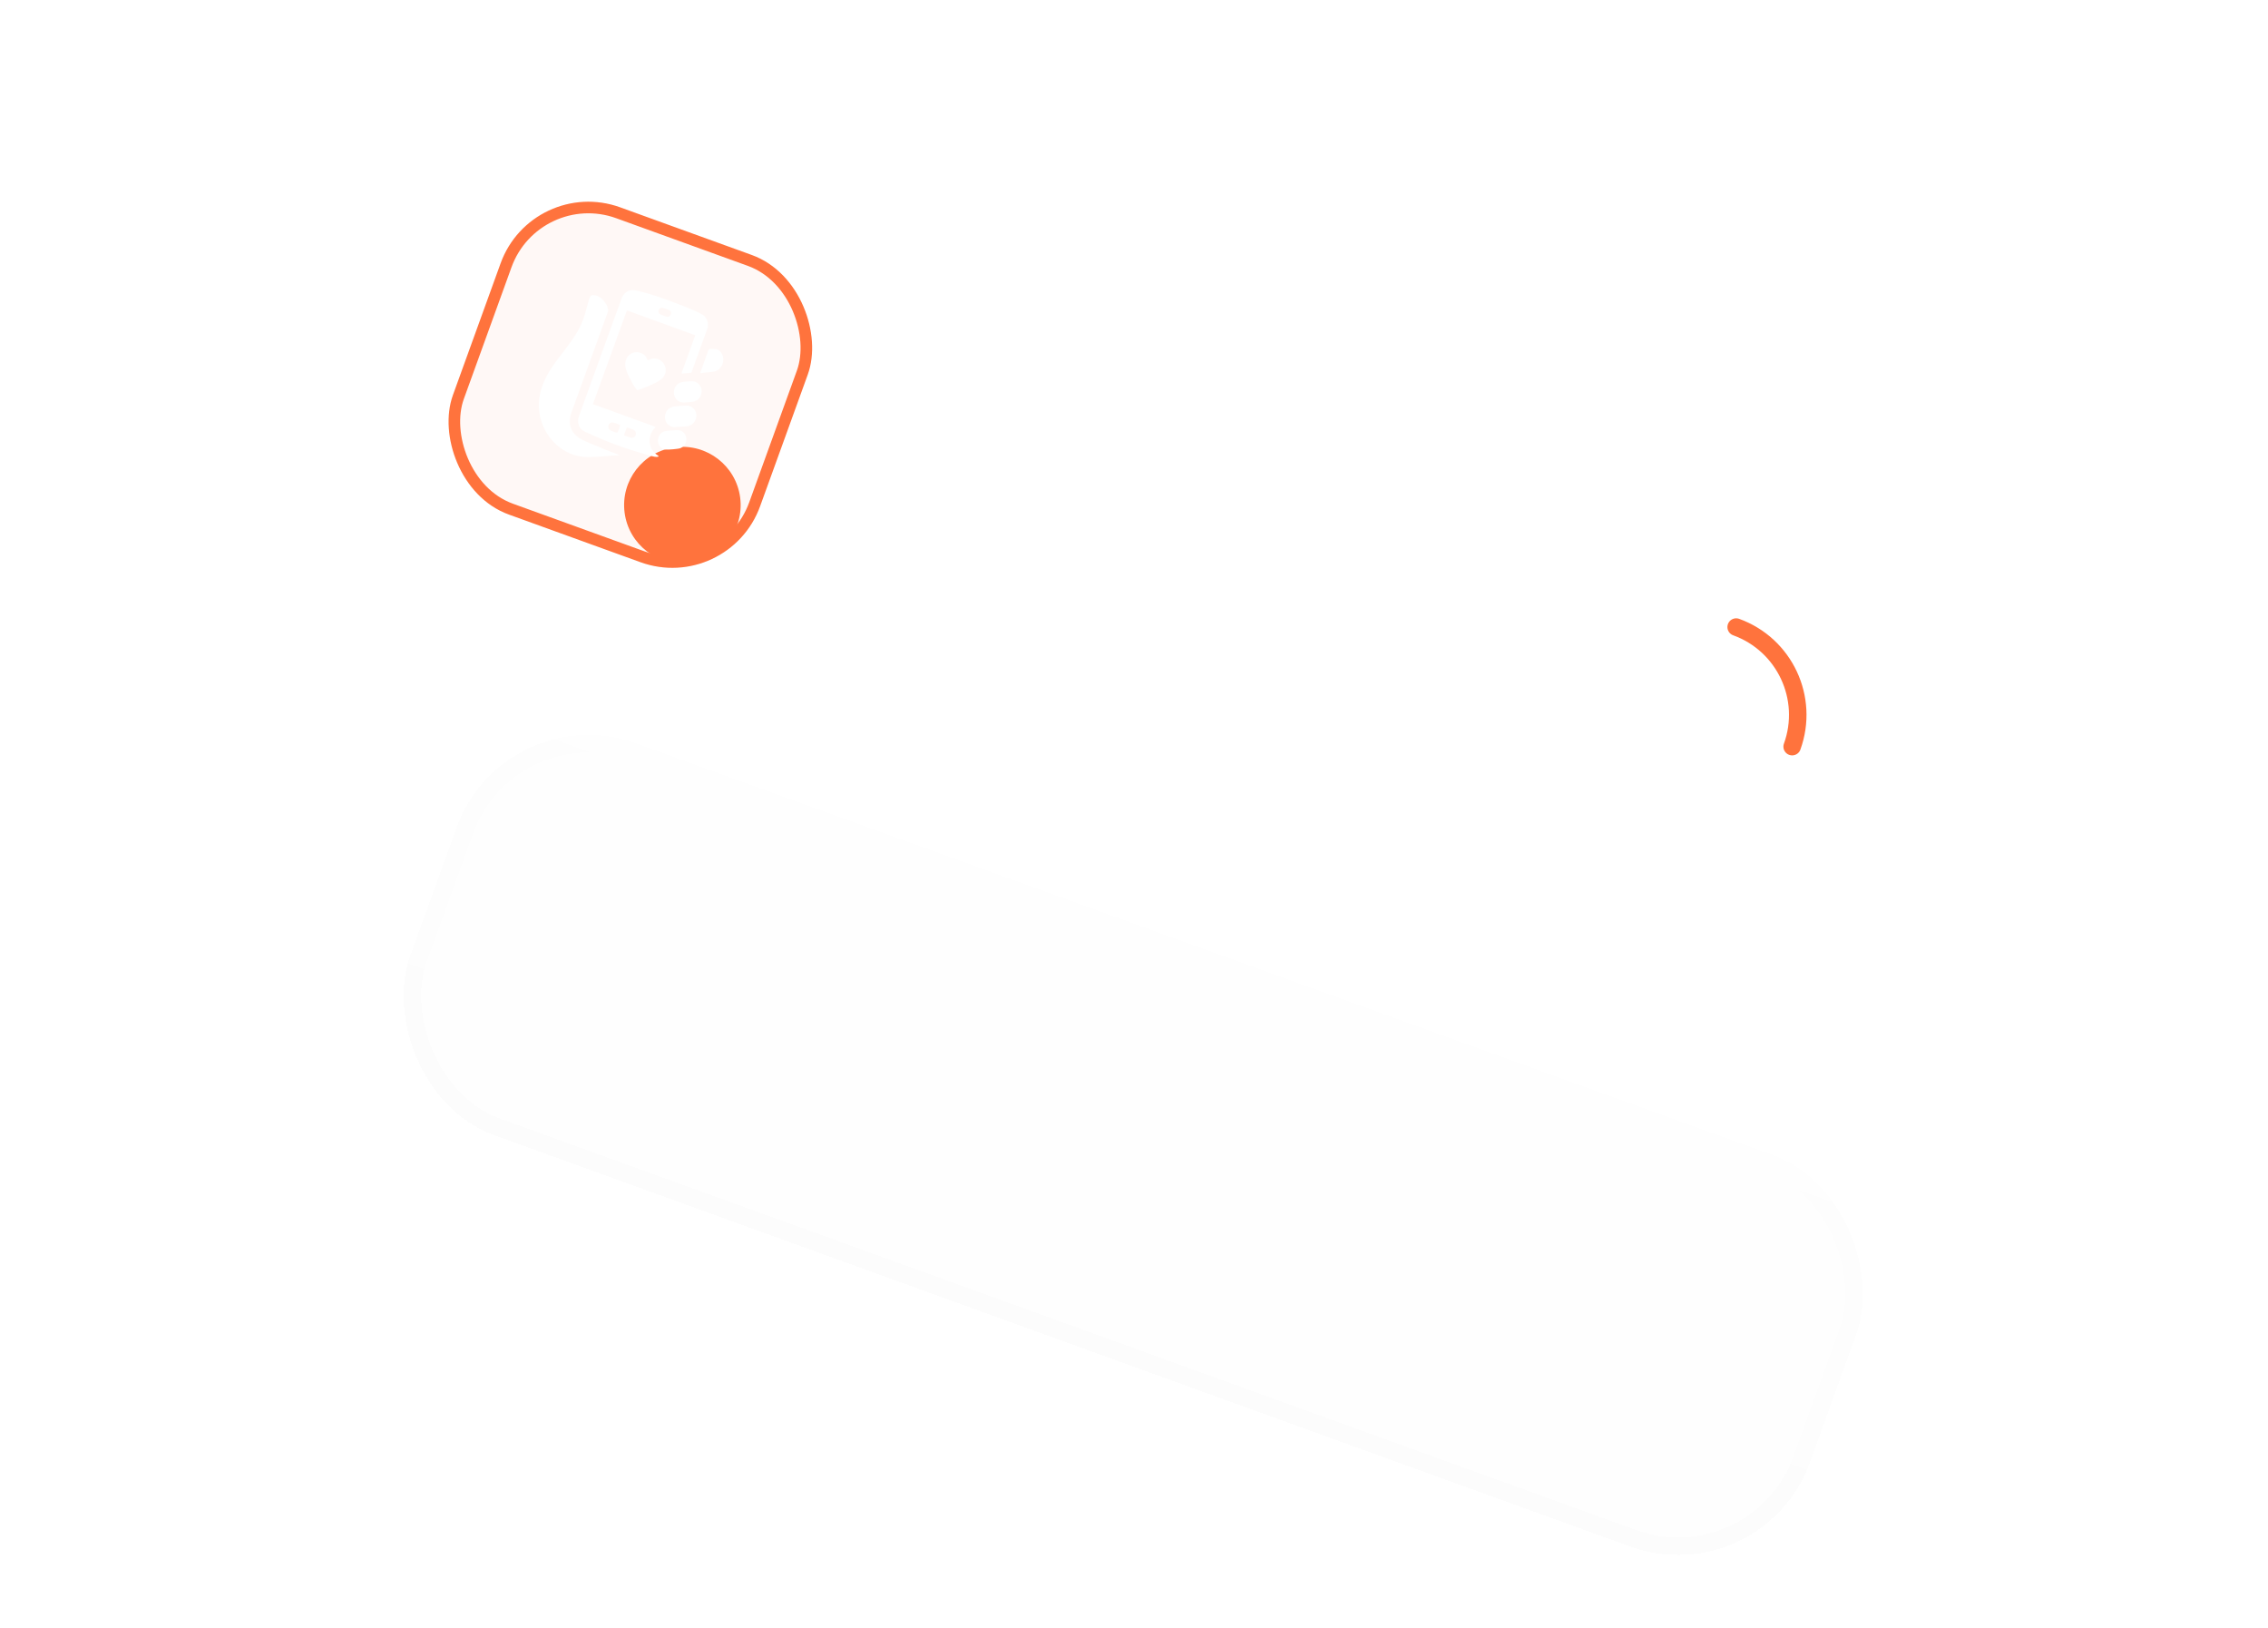 <svg width="294" height="211" viewBox="0 0 294 211" fill="none" xmlns="http://www.w3.org/2000/svg">
<g filter="url(#filter0_dddddd_5436_31413)">
<rect x="65.38" y="15" width="192.949" height="54" rx="18.148" transform="rotate(19.9 65.38 15)" fill="#F1F1F1" fill-opacity="0.1" shape-rendering="crispEdges"/>
<rect x="66.06" y="16.453" width="190.681" height="51.731" rx="17.014" transform="rotate(19.9 66.06 16.453)" stroke="url(#paint0_linear_5436_31413)" stroke-opacity="0.1" stroke-width="2.269" shape-rendering="crispEdges"/>
</g>
<path d="M117.262 68.541L120.426 59.8L117.515 58.746L118.163 56.956L125.948 59.774L125.3 61.565L122.389 60.511L119.225 69.252L117.262 68.541ZM125.887 71.918C125.069 71.623 124.412 71.198 123.915 70.643C123.42 70.084 123.107 69.443 122.977 68.721C122.852 68.001 122.933 67.245 123.22 66.453C123.43 65.871 123.722 65.372 124.093 64.956C124.47 64.543 124.903 64.223 125.393 63.998C125.89 63.769 126.417 63.645 126.974 63.626C127.537 63.608 128.109 63.704 128.69 63.915C129.322 64.144 129.845 64.461 130.26 64.866C130.677 65.266 130.975 65.729 131.154 66.253C131.339 66.774 131.399 67.329 131.334 67.918C131.275 68.503 131.08 69.096 130.749 69.697L124.867 67.568C124.718 67.962 124.686 68.341 124.769 68.706C124.858 69.073 125.049 69.406 125.343 69.706C125.645 70.002 126.038 70.238 126.525 70.414C126.956 70.57 127.393 70.657 127.834 70.675C128.276 70.693 128.711 70.641 129.141 70.519L129.331 72.11C129.026 72.216 128.673 72.275 128.271 72.288C127.869 72.302 127.459 72.275 127.041 72.209C126.627 72.144 126.243 72.047 125.887 71.918ZM125.475 66.239L129.379 67.653C129.547 67.141 129.523 66.684 129.305 66.282C129.09 65.875 128.694 65.567 128.117 65.358C127.545 65.151 127.021 65.126 126.545 65.282C126.07 65.434 125.714 65.753 125.475 66.239ZM130.904 73.48L134.826 62.648L136.751 63.345L132.83 74.177L130.904 73.48ZM138.14 76.354C137.323 76.058 136.666 75.633 136.169 75.079C135.674 74.52 135.361 73.879 135.231 73.157C135.106 72.437 135.187 71.68 135.474 70.888C135.684 70.306 135.975 69.808 136.347 69.392C136.724 68.978 137.157 68.659 137.647 68.433C138.144 68.205 138.671 68.081 139.228 68.061C139.79 68.044 140.362 68.14 140.944 68.351C141.576 68.579 142.099 68.896 142.514 69.302C142.931 69.702 143.228 70.164 143.407 70.689C143.593 71.21 143.653 71.765 143.587 72.353C143.529 72.939 143.334 73.532 143.003 74.133L137.12 72.003C136.972 72.398 136.94 72.777 137.023 73.142C137.111 73.509 137.303 73.842 137.597 74.141C137.898 74.437 138.292 74.674 138.779 74.85C139.21 75.006 139.646 75.093 140.088 75.111C140.529 75.129 140.965 75.077 141.395 74.954L141.585 76.546C141.28 76.651 140.927 76.711 140.525 76.724C140.123 76.737 139.713 76.711 139.295 76.644C138.881 76.58 138.496 76.483 138.14 76.354ZM137.729 70.675L141.633 72.088C141.801 71.576 141.777 71.119 141.559 70.717C141.343 70.31 140.947 70.002 140.371 69.794C139.799 69.587 139.275 69.561 138.798 69.718C138.324 69.87 137.967 70.189 137.729 70.675ZM143.376 77.994L147.189 67.463L149.084 68.149L151.447 77.206L154.071 69.955L155.975 70.644L152.162 81.175L150.267 80.489L147.937 71.341L145.28 78.683L143.376 77.994ZM157.139 83.232C156.462 82.987 155.95 82.648 155.601 82.216C155.258 81.785 155.06 81.305 155.008 80.776C154.958 80.241 155.034 79.693 155.237 79.131L156.95 74.4L158.876 75.097L157.283 79.498C157.109 79.979 157.107 80.415 157.277 80.806C157.45 81.191 157.787 81.475 158.288 81.657C158.609 81.773 158.924 81.804 159.232 81.752C159.542 81.694 159.817 81.561 160.057 81.353C160.297 81.144 160.48 80.867 160.605 80.521L162.141 76.279L164.066 76.976L161.343 84.498L159.643 83.883L159.954 83.025C159.56 83.251 159.129 83.393 158.66 83.45C158.198 83.504 157.691 83.431 157.139 83.232ZM166.388 86.579C165.616 86.3 165.084 85.858 164.792 85.253C164.5 84.648 164.516 83.9 164.839 83.007L167.47 75.74L169.395 76.438L168.606 78.619L170.584 79.335L170.018 80.9L168.039 80.184L166.904 83.32C166.73 83.802 166.702 84.177 166.819 84.447C166.939 84.712 167.167 84.905 167.503 85.026C167.674 85.088 167.841 85.126 168.006 85.14C168.176 85.157 168.338 85.156 168.492 85.138L168.238 86.781C167.975 86.817 167.682 86.821 167.357 86.794C167.032 86.767 166.709 86.696 166.388 86.579ZM164.526 78.912L165.093 77.347L166.898 78.001L166.332 79.566L164.526 78.912ZM169.509 87.454L172.232 79.932L174.158 80.629L173.801 81.614C174.222 81.267 174.661 81.072 175.12 81.028C175.583 80.986 176.043 81.047 176.499 81.213C176.66 81.271 176.805 81.332 176.935 81.396C177.065 81.46 177.187 81.53 177.301 81.605L176.342 83.504C176.206 83.392 176.058 83.293 175.896 83.207C175.742 83.117 175.582 83.042 175.416 82.982C174.875 82.786 174.369 82.787 173.9 82.986C173.433 83.18 173.094 83.568 172.884 84.149L171.435 88.151L169.509 87.454ZM175.555 89.643L178.278 82.12L180.204 82.817L177.481 90.34L175.555 89.643ZM179.699 81.205C179.368 81.085 179.12 80.877 178.955 80.579C178.791 80.281 178.771 79.959 178.897 79.613C179.022 79.267 179.243 79.032 179.56 78.909C179.877 78.785 180.201 78.784 180.532 78.903C180.863 79.023 181.111 79.232 181.275 79.53C181.44 79.828 181.459 80.149 181.334 80.495C181.209 80.841 180.988 81.076 180.671 81.2C180.354 81.323 180.03 81.325 179.699 81.205ZM182.528 92.422C181.756 92.142 181.224 91.7 180.932 91.096C180.641 90.491 180.656 89.742 180.979 88.85L183.61 81.583L185.536 82.28L184.746 84.462L186.724 85.178L186.158 86.742L184.18 86.026L183.044 89.163C182.87 89.644 182.842 90.02 182.96 90.29C183.079 90.554 183.307 90.747 183.643 90.869C183.814 90.931 183.981 90.969 184.146 90.983C184.316 90.999 184.478 90.998 184.632 90.98L184.378 92.624C184.115 92.659 183.822 92.663 183.497 92.637C183.172 92.61 182.849 92.538 182.528 92.422ZM180.667 84.755L181.233 83.19L183.038 83.844L182.472 85.408L180.667 84.755ZM185.649 93.297L188.372 85.774L190.298 86.471L187.575 93.994L185.649 93.297ZM189.793 84.859C189.462 84.739 189.214 84.531 189.049 84.233C188.885 83.935 188.865 83.613 188.991 83.267C189.116 82.921 189.337 82.686 189.654 82.563C189.971 82.439 190.295 82.438 190.626 82.557C190.957 82.677 191.205 82.886 191.369 83.184C191.534 83.481 191.553 83.803 191.428 84.149C191.303 84.495 191.082 84.73 190.765 84.854C190.448 84.977 190.124 84.979 189.793 84.859ZM192.893 96.174C192.09 95.883 191.444 95.445 190.952 94.859C190.468 94.27 190.159 93.611 190.026 92.882C189.895 92.148 189.96 91.42 190.221 90.698C190.414 90.166 190.697 89.696 191.072 89.287C191.447 88.878 191.884 88.557 192.382 88.323C192.888 88.087 193.429 87.954 194.007 87.925C194.587 87.891 195.177 87.982 195.779 88.2C196.577 88.489 197.218 88.925 197.704 89.51C198.196 90.096 198.507 90.756 198.638 91.49C198.775 92.225 198.712 92.954 198.451 93.677C198.258 94.208 197.972 94.677 197.592 95.084C197.219 95.488 196.782 95.809 196.282 96.048C195.782 96.287 195.242 96.423 194.662 96.457C194.084 96.486 193.495 96.392 192.893 96.174ZM193.495 94.486C193.921 94.641 194.334 94.685 194.732 94.619C195.137 94.55 195.496 94.38 195.81 94.108C196.126 93.831 196.369 93.456 196.54 92.985C196.711 92.513 196.763 92.07 196.698 91.655C196.633 91.24 196.468 90.88 196.204 90.575C195.94 90.269 195.595 90.04 195.169 89.885C194.743 89.731 194.328 89.686 193.925 89.75C193.527 89.815 193.17 89.987 192.854 90.264C192.543 90.543 192.303 90.918 192.132 91.389C191.961 91.861 191.909 92.304 191.974 92.719C192.041 93.129 192.206 93.489 192.468 93.799C192.731 94.105 193.074 94.334 193.495 94.486ZM198.373 97.903L201.096 90.38L203.022 91.077L202.695 91.98C203.14 91.693 203.594 91.534 204.059 91.504C204.53 91.47 204.987 91.533 205.428 91.693C206.12 91.944 206.642 92.288 206.993 92.728C207.35 93.169 207.56 93.645 207.625 94.156C207.689 94.667 207.636 95.158 207.466 95.63L205.685 100.549L203.759 99.852L205.322 95.534C205.507 95.023 205.506 94.563 205.32 94.155C205.133 93.747 204.773 93.447 204.242 93.254C203.896 93.129 203.559 93.095 203.232 93.153C202.912 93.207 202.627 93.345 202.376 93.566C202.126 93.787 201.935 94.079 201.805 94.44L200.299 98.6L198.373 97.903Z" fill="white"/>
<g clip-path="url(#clip0_5436_31413)">
<rect x="69.011" y="22.748" width="42.346" height="42.346" rx="12.099" transform="rotate(19.9 69.011 22.748)" fill="#FF733D" fill-opacity="0.05"/>
<g filter="url(#filter2_f_5436_31413)">
<circle cx="88.458" cy="65.459" r="7.554" transform="rotate(-7.355 88.458 65.459)" fill="#FF733D"/>
</g>
<path d="M84.928 55.299C85.022 55.369 84.759 55.581 84.714 55.641C83.986 56.623 84.037 57.938 84.924 58.767C85 58.84 85.364 59.067 85.371 59.093C85.412 59.258 84.933 59.202 84.856 59.189C84.412 59.112 83.97 58.95 83.538 58.829C81.147 58.161 78.84 57.324 76.585 56.283C76.154 56.084 75.586 55.914 75.282 55.538C74.942 55.118 74.864 54.556 75.014 54.025L80.636 38.508C81.124 37.651 81.709 37.462 82.624 37.676C84.24 38.053 85.93 38.636 87.475 39.235C88.607 39.674 89.973 40.167 91.024 40.752C91.643 41.098 91.877 41.837 91.718 42.517C91.04 44.365 90.391 46.223 89.709 48.068C89.675 48.161 89.695 48.271 89.576 48.314L88.401 48.404C88.38 48.398 88.35 48.355 88.354 48.343L90.109 43.496C90.109 43.496 90.086 43.438 90.077 43.428L81.38 40.264L81.254 40.261L76.876 52.326C76.877 52.34 76.902 52.393 76.907 52.394L84.93 55.299L84.928 55.299ZM85.669 39.896C85.37 40.002 85.24 40.456 85.488 40.665C85.6 40.761 86.295 41.02 86.454 41.05C86.928 41.141 87.178 40.461 86.805 40.221C86.683 40.143 86.082 39.932 85.925 39.895C85.86 39.879 85.729 39.874 85.668 39.896L85.669 39.896ZM78.928 55.587C78.946 55.617 79.01 55.692 79.036 55.713C79.157 55.812 79.739 56.03 79.906 56.066C79.956 56.078 80.017 56.074 80.055 56.033C80.097 55.988 80.353 55.295 80.374 55.196C80.393 55.109 80.381 55.083 80.304 55.043C80.139 54.957 79.698 54.806 79.512 54.756C79.04 54.632 78.677 55.177 78.928 55.587ZM81.243 55.414L80.902 56.355C80.902 56.355 80.924 56.414 80.933 56.424C80.979 56.47 81.728 56.737 81.822 56.746C81.888 56.752 82.151 56.696 82.206 56.661C82.507 56.469 82.515 55.939 82.212 55.749C82.061 55.654 81.574 55.487 81.387 55.436C81.338 55.423 81.292 55.419 81.243 55.414Z" fill="white"/>
<path d="M78.558 39.406C78.576 39.438 78.615 39.454 78.63 39.486C78.703 39.635 78.876 40.15 78.841 40.298L74.002 53.66C73.561 55.3 74.214 56.409 75.679 57.092C76.597 57.52 77.563 57.864 78.486 58.28L80.268 58.952C80.124 59.071 79.9 59.01 79.734 59.023C78.656 59.104 77.529 59.2 76.452 59.232C72.34 59.353 69.289 55.423 69.936 51.413C70.573 47.467 74.059 45.212 75.494 41.673C75.881 40.718 76.041 39.833 76.336 38.88C76.428 38.582 76.538 38.245 76.889 38.245C77.625 38.244 78.218 38.801 78.557 39.404L78.558 39.406Z" fill="white"/>
<path d="M83.744 46.245C83.772 46.284 83.859 46.45 83.881 46.502C83.91 46.571 83.854 46.64 84.002 46.671C84.067 46.684 84.371 46.519 84.465 46.497C85.75 46.197 86.763 47.62 86.074 48.761C85.71 49.365 84.419 49.887 83.765 50.148C83.459 50.27 82.976 50.474 82.67 50.545C82.637 50.553 82.606 50.564 82.571 50.552L82.12 49.919C81.618 48.876 80.652 47.632 81.235 46.424C81.708 45.445 83.121 45.397 83.745 46.245L83.744 46.245Z" fill="white"/>
<path d="M89.218 52.57C89.981 52.734 90.45 53.475 90.212 54.242C89.801 55.57 88.438 55.197 87.381 55.349C85.789 55.186 85.802 52.931 87.374 52.68C87.683 52.631 88.966 52.516 89.218 52.57Z" fill="white"/>
<path d="M90.099 51.952C90.069 51.964 90.06 52.013 90.03 52.026C89.921 52.072 88.766 52.174 88.601 52.168C87.075 52.113 86.929 49.974 88.285 49.544C88.536 49.465 89.67 49.36 89.914 49.415C91.026 49.661 91.316 51.053 90.443 51.784C90.323 51.885 90.218 51.905 90.099 51.953L90.099 51.952Z" fill="white"/>
<path d="M88.191 58.082C87.943 58.183 86.587 58.296 86.306 58.262C84.97 58.097 84.972 56.203 86.185 55.883C86.449 55.814 87.692 55.716 87.956 55.748C89.179 55.895 89.342 57.613 88.192 58.082L88.191 58.082Z" fill="white"/>
<path d="M93.03 47.965C92.498 48.312 91.514 48.204 90.894 48.362L90.781 48.302L91.829 45.368L91.943 45.235C92.521 45.253 92.988 45.105 93.409 45.611C94.009 46.33 93.818 47.451 93.028 47.966L93.03 47.965Z" fill="white"/>
</g>
<rect x="69.461" y="23.709" width="40.846" height="40.846" rx="11.349" transform="rotate(19.9 69.461 23.709)" stroke="#FF733D" stroke-width="1.5"/>
<path d="M225.058 81.262V81.262C231.341 83.537 234.591 90.474 232.316 96.757V96.757" stroke="#FF733D" stroke-width="2.269" stroke-linecap="round"/>
<defs>
<filter id="filter0_dddddd_5436_31413" x="-5" y="-5" width="303.809" height="220.451" filterUnits="userSpaceOnUse" color-interpolation-filters="sRGB">
<feFlood flood-opacity="0" result="BackgroundImageFix"/>
<feColorMatrix in="SourceAlpha" type="matrix" values="0 0 0 0 0 0 0 0 0 0 0 0 0 0 0 0 0 0 127 0" result="hardAlpha"/>
<feMorphology radius="4" operator="erode" in="SourceAlpha" result="effect1_dropShadow_5436_31413"/>
<feOffset dy="5"/>
<feGaussianBlur stdDeviation="0.75"/>
<feComposite in2="hardAlpha" operator="out"/>
<feColorMatrix type="matrix" values="0 0 0 0 0.031 0 0 0 0 0.031 0 0 0 0 0.031 0 0 0 0.05 0"/>
<feBlend mode="normal" in2="BackgroundImageFix" result="effect1_dropShadow_5436_31413"/>
<feColorMatrix in="SourceAlpha" type="matrix" values="0 0 0 0 0 0 0 0 0 0 0 0 0 0 0 0 0 0 127 0" result="hardAlpha"/>
<feMorphology radius="4" operator="erode" in="SourceAlpha" result="effect2_dropShadow_5436_31413"/>
<feOffset dy="6"/>
<feGaussianBlur stdDeviation="2"/>
<feComposite in2="hardAlpha" operator="out"/>
<feColorMatrix type="matrix" values="0 0 0 0 0.031 0 0 0 0 0.031 0 0 0 0 0.031 0 0 0 0.05 0"/>
<feBlend mode="normal" in2="effect1_dropShadow_5436_31413" result="effect2_dropShadow_5436_31413"/>
<feColorMatrix in="SourceAlpha" type="matrix" values="0 0 0 0 0 0 0 0 0 0 0 0 0 0 0 0 0 0 127 0" result="hardAlpha"/>
<feOffset dy="6"/>
<feGaussianBlur stdDeviation="6.5"/>
<feComposite in2="hardAlpha" operator="out"/>
<feColorMatrix type="matrix" values="0 0 0 0 0.031 0 0 0 0 0.031 0 0 0 0 0.031 0 0 0 0.03 0"/>
<feBlend mode="normal" in2="effect2_dropShadow_5436_31413" result="effect3_dropShadow_5436_31413"/>
<feColorMatrix in="SourceAlpha" type="matrix" values="0 0 0 0 0 0 0 0 0 0 0 0 0 0 0 0 0 0 127 0" result="hardAlpha"/>
<feMorphology radius="16" operator="erode" in="SourceAlpha" result="effect4_dropShadow_5436_31413"/>
<feOffset dy="24"/>
<feGaussianBlur stdDeviation="12"/>
<feComposite in2="hardAlpha" operator="out"/>
<feColorMatrix type="matrix" values="0 0 0 0 0.031 0 0 0 0 0.031 0 0 0 0 0.031 0 0 0 0.04 0"/>
<feBlend mode="normal" in2="effect3_dropShadow_5436_31413" result="effect4_dropShadow_5436_31413"/>
<feColorMatrix in="SourceAlpha" type="matrix" values="0 0 0 0 0 0 0 0 0 0 0 0 0 0 0 0 0 0 127 0" result="hardAlpha"/>
<feMorphology radius="2" operator="erode" in="SourceAlpha" result="effect5_dropShadow_5436_31413"/>
<feOffset dy="2.15"/>
<feGaussianBlur stdDeviation="0.25"/>
<feComposite in2="hardAlpha" operator="out"/>
<feColorMatrix type="matrix" values="0 0 0 0 0 0 0 0 0 0 0 0 0 0 0 0 0 0 0.25 0"/>
<feBlend mode="normal" in2="effect4_dropShadow_5436_31413" result="effect5_dropShadow_5436_31413"/>
<feColorMatrix in="SourceAlpha" type="matrix" values="0 0 0 0 0 0 0 0 0 0 0 0 0 0 0 0 0 0 127 0" result="hardAlpha"/>
<feMorphology radius="12" operator="erode" in="SourceAlpha" result="effect6_dropShadow_5436_31413"/>
<feOffset dy="32"/>
<feGaussianBlur stdDeviation="32"/>
<feComposite in2="hardAlpha" operator="out"/>
<feColorMatrix type="matrix" values="0 0 0 0 0 0 0 0 0 0 0 0 0 0 0 0 0 0 0.075 0"/>
<feBlend mode="multiply" in2="effect5_dropShadow_5436_31413" result="effect6_dropShadow_5436_31413"/>
<feBlend mode="normal" in="SourceGraphic" in2="effect6_dropShadow_5436_31413" result="shape"/>
</filter>
<filter id="filter2_f_5436_31413" x="50.904" y="27.904" width="75.109" height="75.108" filterUnits="userSpaceOnUse" color-interpolation-filters="sRGB">
<feFlood flood-opacity="0" result="BackgroundImageFix"/>
<feBlend mode="normal" in="SourceGraphic" in2="BackgroundImageFix" result="shape"/>
<feGaussianBlur stdDeviation="15" result="effect1_foregroundBlur_5436_31413"/>
</filter>
<linearGradient id="paint0_linear_5436_31413" x1="161.855" y1="15" x2="161.855" y2="69" gradientUnits="userSpaceOnUse">
<stop stop-color="#F6F6F6"/>
<stop offset="1" stop-color="#E6E6E6"/>
</linearGradient>
<clipPath id="clip0_5436_31413">
<rect x="69.011" y="22.748" width="42.346" height="42.346" rx="12.099" transform="rotate(19.9 69.011 22.748)" fill="white"/>
</clipPath>
</defs>
</svg>
